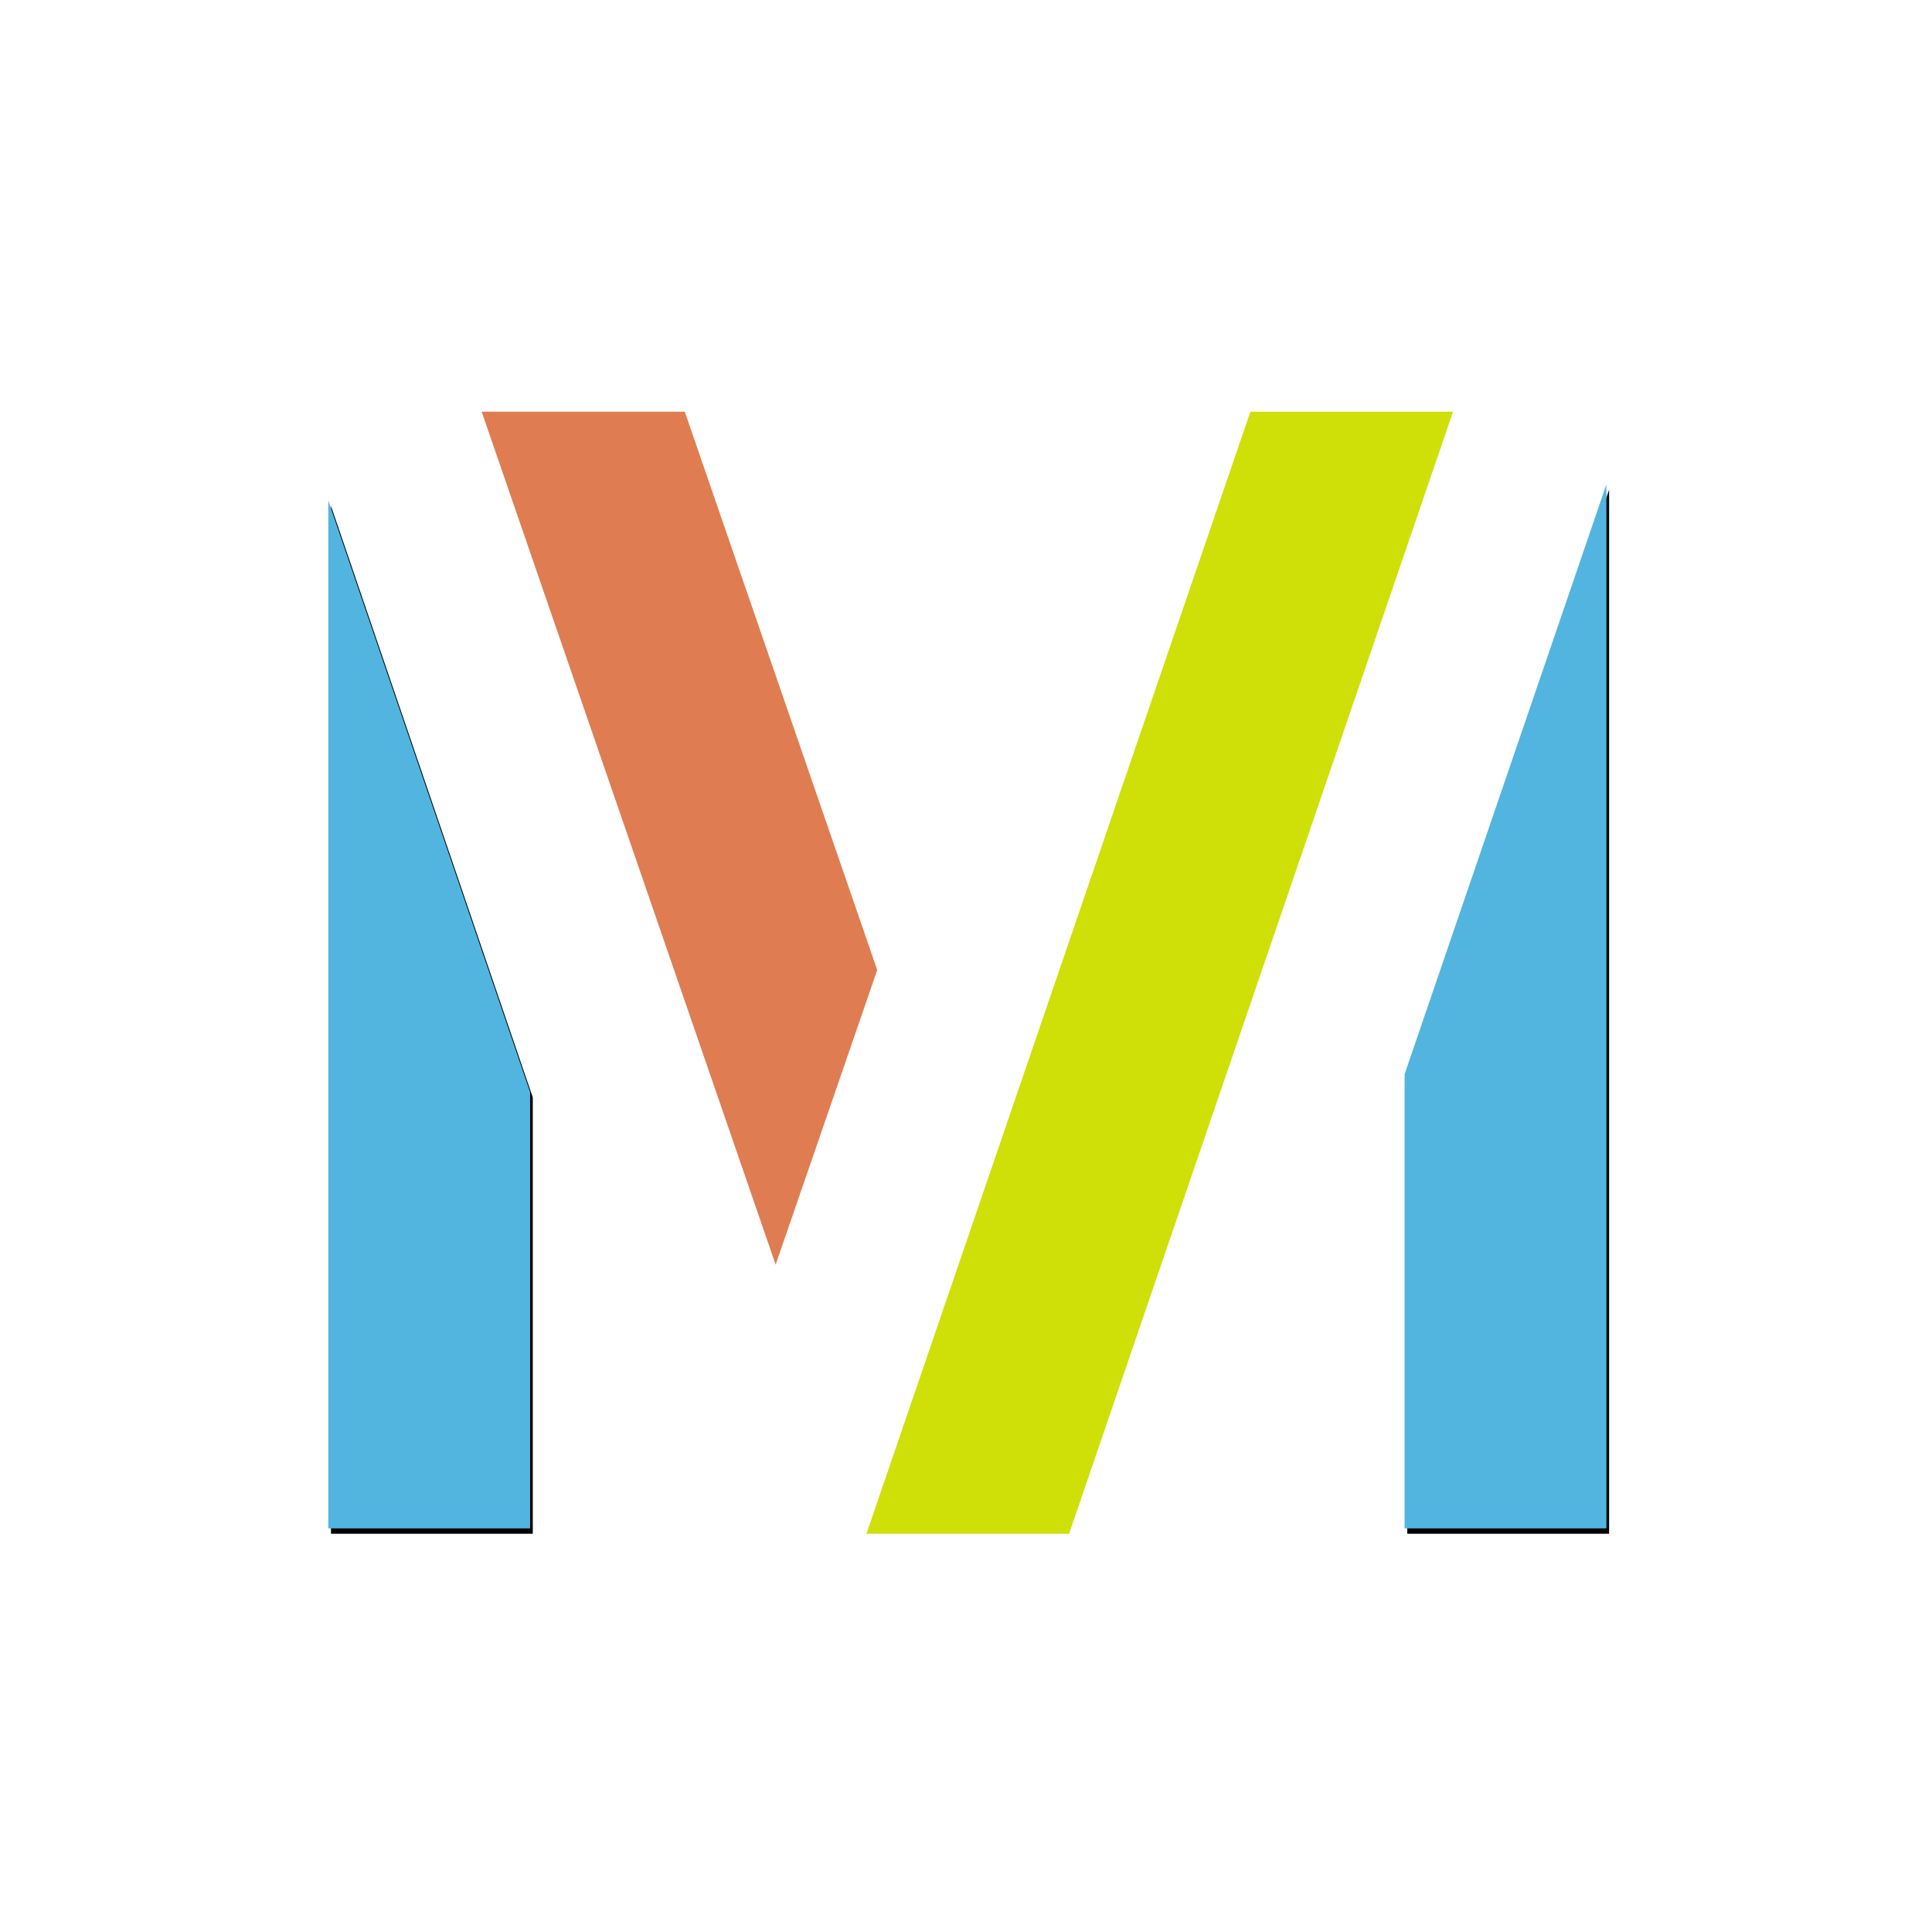 <?xml version="1.0" encoding="UTF-8"?>
<svg width="718px" height="718px" viewBox="0 0 718 718" version="1.1" xmlns="http://www.w3.org/2000/svg" xmlns:xlink="http://www.w3.org/1999/xlink">
    <title>Group 20</title>
    <defs>
        <filter x="-3.3%" y="-2.9%" width="106.6%" height="105.8%" filterUnits="objectBoundingBox" id="filter-1">
            <feOffset dx="1" dy="2" in="SourceAlpha" result="shadowOffsetOuter1"></feOffset>
            <feGaussianBlur stdDeviation="2" in="shadowOffsetOuter1" result="shadowBlurOuter1"></feGaussianBlur>
            <feColorMatrix values="0 0 0 0 0   0 0 0 0 0   0 0 0 0 0  0 0 0 0.5 0" type="matrix" in="shadowBlurOuter1" result="shadowMatrixOuter1"></feColorMatrix>
            <feMerge>
                <feMergeNode in="shadowMatrixOuter1"></feMergeNode>
                <feMergeNode in="SourceGraphic"></feMergeNode>
            </feMerge>
        </filter>
        <polygon id="path-2" points="400 248.215 400 417 475 417 475 29"></polygon>
        <filter x="-8.0%" y="-1.3%" width="118.7%" height="103.6%" filterUnits="objectBoundingBox" id="filter-3">
            <feOffset dx="1" dy="2" in="SourceAlpha" result="shadowOffsetOuter1"></feOffset>
            <feGaussianBlur stdDeviation="2" in="shadowOffsetOuter1" result="shadowBlurOuter1"></feGaussianBlur>
            <feColorMatrix values="0 0 0 0 0   0 0 0 0 0   0 0 0 0 0  0 0 0 0.5 0" type="matrix" in="shadowBlurOuter1"></feColorMatrix>
        </filter>
        <polygon id="path-4" points="0 417 75 417 75 254.843 0 35"></polygon>
        <filter x="-8.0%" y="-1.3%" width="118.7%" height="103.7%" filterUnits="objectBoundingBox" id="filter-5">
            <feOffset dx="1" dy="2" in="SourceAlpha" result="shadowOffsetOuter1"></feOffset>
            <feGaussianBlur stdDeviation="2" in="shadowOffsetOuter1" result="shadowBlurOuter1"></feGaussianBlur>
            <feColorMatrix values="0 0 0 0 0   0 0 0 0 0   0 0 0 0 0  0 0 0 0.5 0" type="matrix" in="shadowBlurOuter1"></feColorMatrix>
        </filter>
    </defs>
    <g id="Page-1" stroke="none" stroke-width="1" fill="none" fill-rule="evenodd">
        <g id="Group-20">
            <circle id="Oval" cx="359" cy="359" r="359"></circle>
            <g id="Group-5-Copy-7" transform="translate(122, 151)">
                <g id="Group-18" filter="url(#filter-1)" transform="translate(56, 0)">
                    <polygon id="Fill-1" fill="#E07C51" points="0 0 109.257 317 147 207.491 75.487 0"></polygon>
                    <polygon id="Fill-4" fill="#CEE007" points="285.691 0 143 417 218.309 417 361 0"></polygon>
                </g>
                <g id="Fill-2">
                    <use fill="black" fill-opacity="1" filter="url(#filter-3)" xlink:href="#path-2"></use>
                    <use fill="#51B5E0" fill-rule="evenodd" xlink:href="#path-2"></use>
                </g>
                <g id="Fill-3">
                    <use fill="black" fill-opacity="1" filter="url(#filter-5)" xlink:href="#path-4"></use>
                    <use fill="#51B5E0" fill-rule="evenodd" xlink:href="#path-4"></use>
                </g>
            </g>
        </g>
    </g>
</svg>